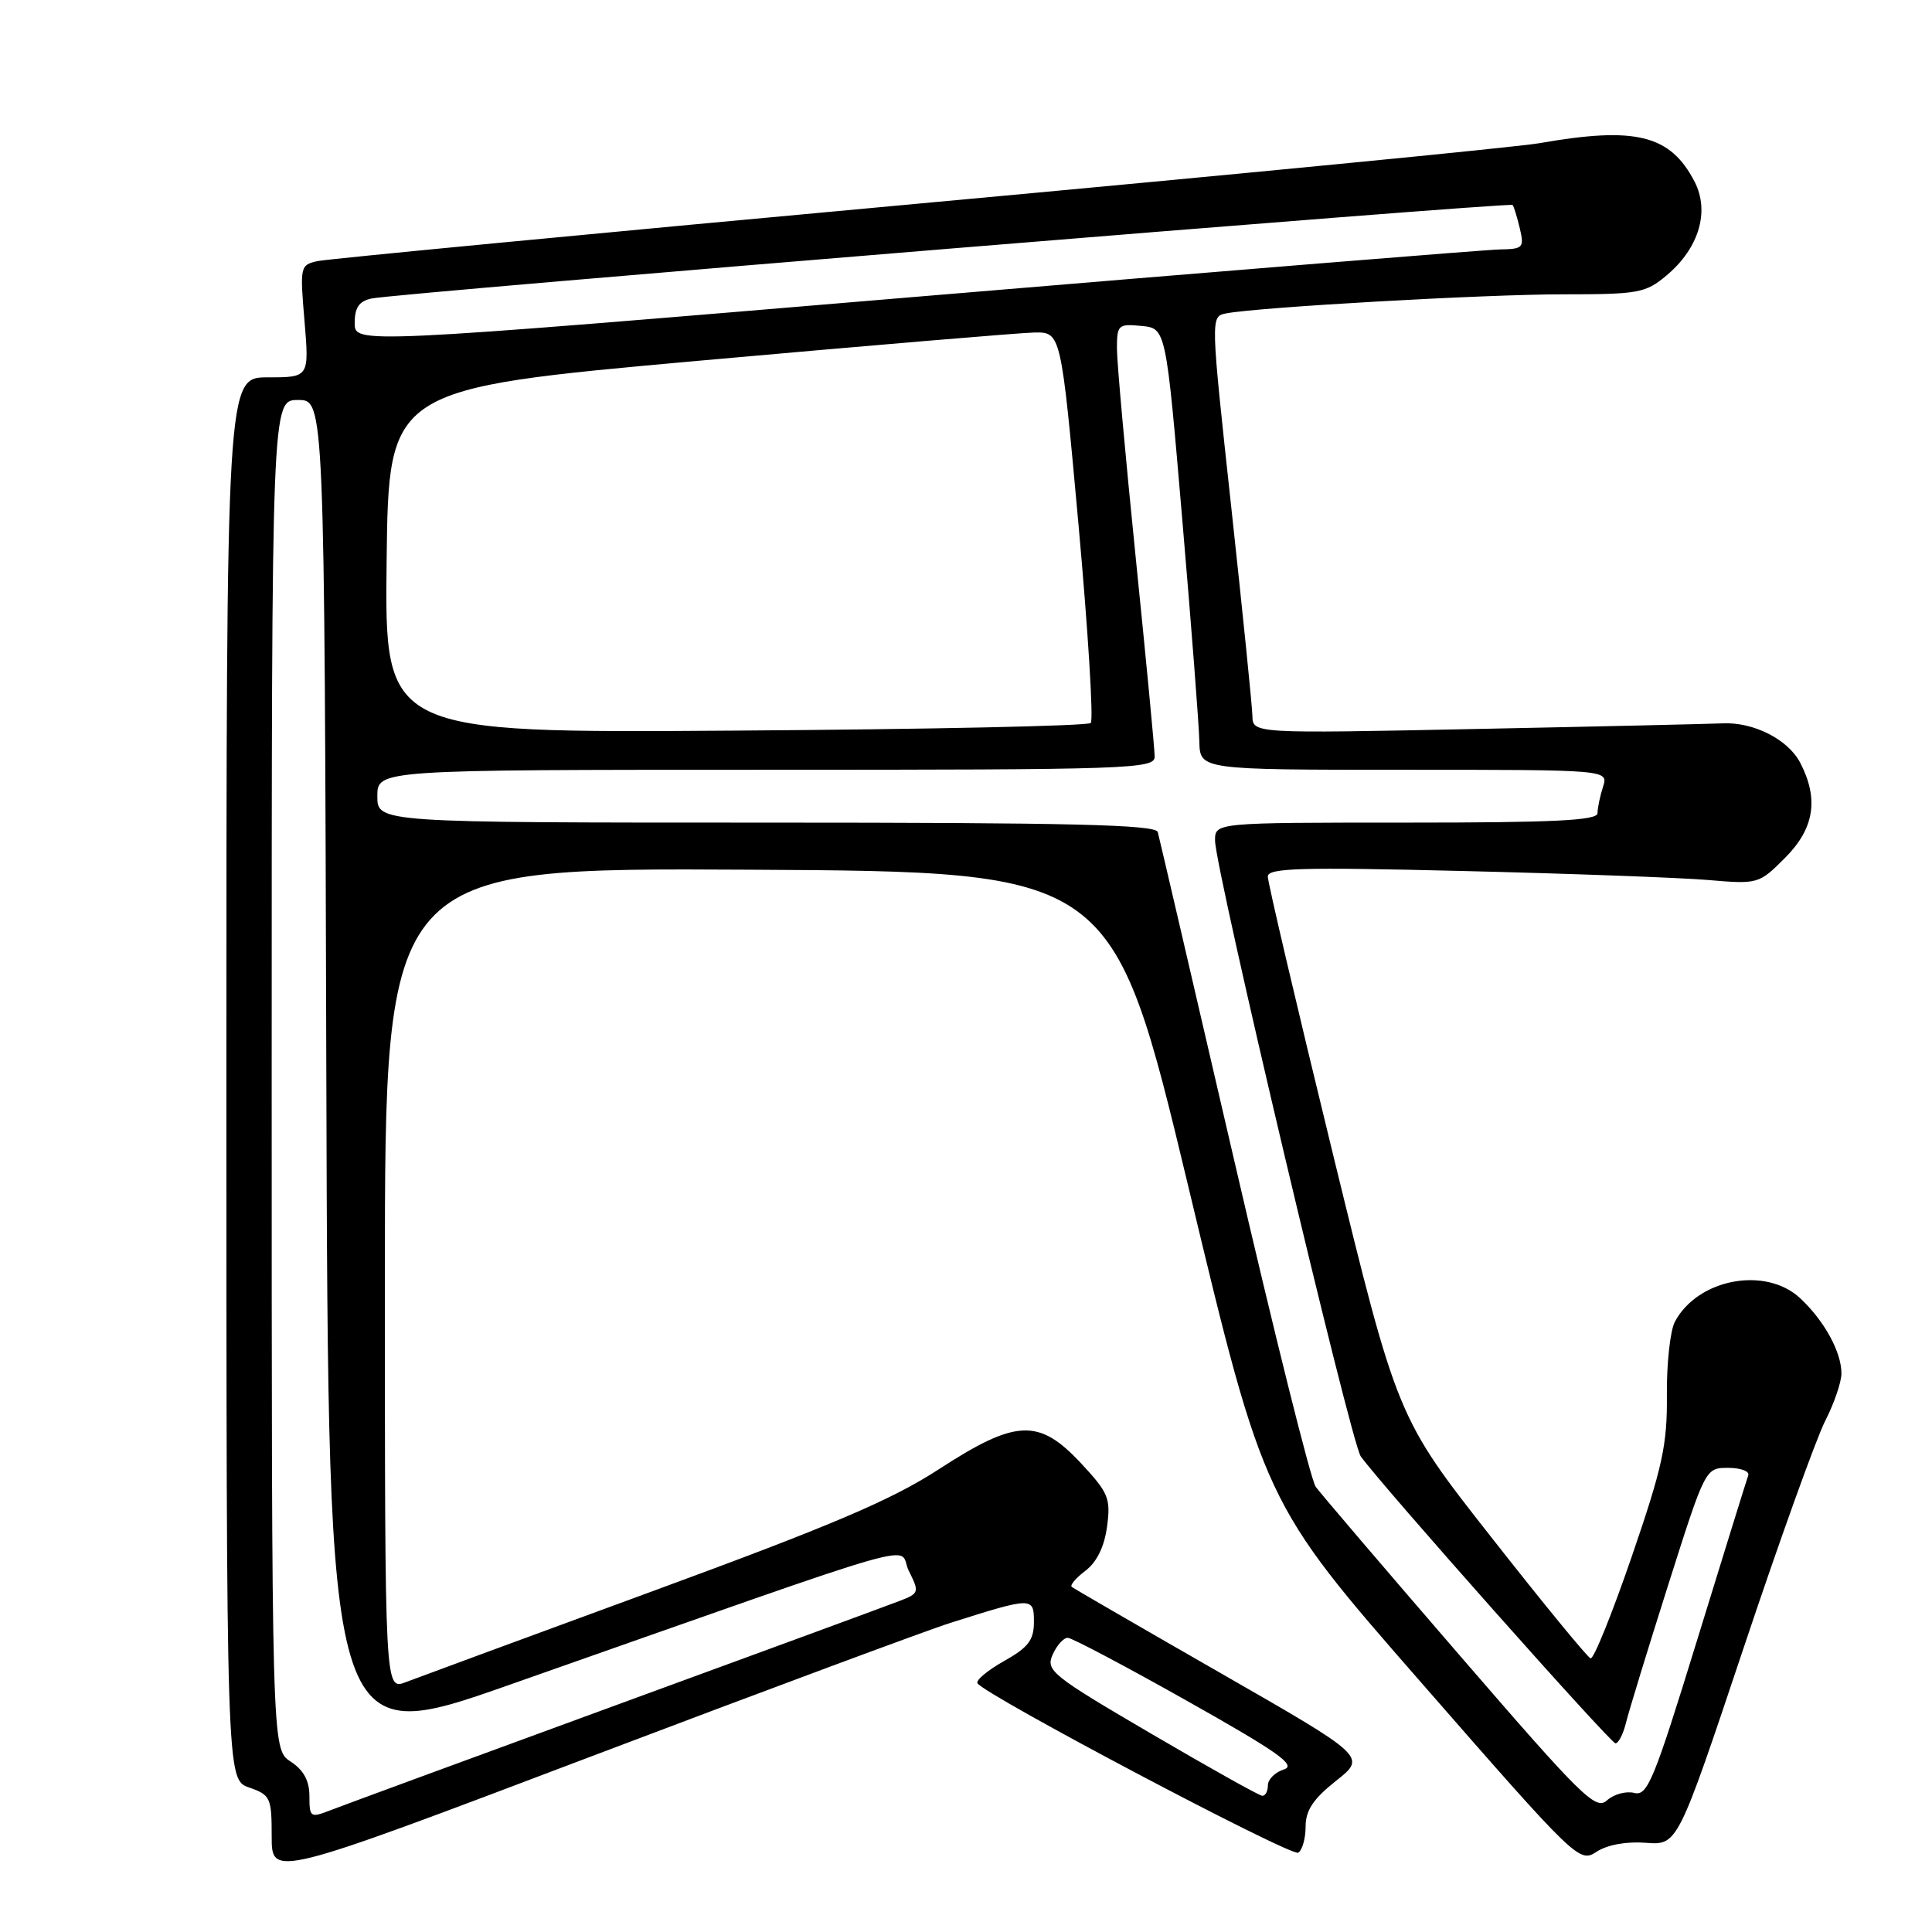 <?xml version="1.0" encoding="UTF-8" standalone="no"?>
<!DOCTYPE svg PUBLIC "-//W3C//DTD SVG 1.1//EN" "http://www.w3.org/Graphics/SVG/1.1/DTD/svg11.dtd" >
<svg xmlns="http://www.w3.org/2000/svg" xmlns:xlink="http://www.w3.org/1999/xlink" version="1.1" viewBox="0 0 256 256">
 <g >
 <path fill="currentColor"
d=" M 126.00 215.02 C 136.83 211.59 137.00 211.59 137.00 214.92 C 137.00 217.32 136.26 218.29 133.04 220.10 C 130.86 221.32 129.28 222.65 129.52 223.04 C 130.49 224.60 171.10 246.06 172.02 245.49 C 172.56 245.16 173.00 243.60 173.00 242.03 C 173.00 239.88 174.01 238.37 177.03 235.97 C 181.07 232.78 181.07 232.78 161.78 221.72 C 151.18 215.64 142.28 210.49 142.01 210.27 C 141.75 210.04 142.57 209.08 143.83 208.13 C 145.33 206.99 146.33 204.96 146.69 202.28 C 147.19 198.54 146.89 197.81 143.24 193.89 C 137.65 187.90 134.64 188.03 124.36 194.71 C 118.12 198.76 110.30 202.09 86.50 210.83 C 70.00 216.89 55.26 222.32 53.75 222.90 C 51.00 223.95 51.00 223.95 51.00 169.47 C 51.00 114.98 51.00 114.98 99.23 115.24 C 147.45 115.50 147.45 115.50 157.48 157.31 C 167.50 199.13 167.50 199.13 188.37 223.01 C 208.92 246.54 209.27 246.87 211.55 245.37 C 212.98 244.44 215.50 243.98 218.08 244.18 C 222.29 244.50 222.29 244.50 230.99 218.50 C 235.77 204.20 240.66 190.61 241.84 188.29 C 243.03 185.97 244.00 183.14 244.00 181.99 C 244.00 179.14 241.73 175.01 238.53 172.02 C 233.97 167.76 224.98 169.43 221.94 175.12 C 221.31 176.28 220.83 180.67 220.87 184.87 C 220.93 191.46 220.29 194.38 216.22 206.24 C 213.62 213.80 211.17 219.88 210.76 219.74 C 210.35 219.61 204.42 212.38 197.59 203.67 C 185.15 187.84 185.15 187.84 176.56 152.67 C 171.84 133.33 167.98 116.89 167.99 116.14 C 168.00 115.01 172.41 114.89 193.75 115.41 C 207.91 115.75 222.54 116.29 226.26 116.60 C 232.96 117.17 233.06 117.14 236.51 113.69 C 240.40 109.80 241.03 105.90 238.55 101.09 C 236.94 97.97 232.31 95.63 228.19 95.85 C 226.71 95.92 212.11 96.26 195.75 96.59 C 166.00 97.20 166.00 97.20 165.95 94.85 C 165.92 93.56 164.66 81.12 163.15 67.22 C 160.40 41.94 160.40 41.94 162.45 41.53 C 166.61 40.71 196.83 38.99 207.17 39.00 C 217.14 39.00 218.05 38.83 220.86 36.47 C 225.13 32.87 226.57 28.01 224.54 24.07 C 221.33 17.87 216.75 16.73 204.00 18.97 C 200.97 19.50 163.85 23.11 121.50 27.00 C 79.15 30.89 43.42 34.31 42.11 34.59 C 39.77 35.10 39.73 35.29 40.35 42.55 C 40.97 50.00 40.97 50.00 35.49 50.00 C 30.00 50.00 30.00 50.00 30.00 142.90 C 30.00 235.80 30.00 235.80 33.00 236.85 C 35.84 237.84 36.00 238.19 36.00 243.34 C 36.00 248.79 36.00 248.79 78.25 232.77 C 101.49 223.96 122.97 215.97 126.00 215.02 Z  M 41.00 238.00 C 41.00 235.95 40.23 234.54 38.50 233.41 C 36.00 231.77 36.00 231.77 36.00 142.38 C 36.00 53.00 36.00 53.00 39.49 53.00 C 42.99 53.00 42.99 53.00 43.24 142.34 C 43.50 231.69 43.50 231.69 67.50 223.25 C 125.14 202.99 118.76 204.81 120.42 208.14 C 121.84 210.99 121.80 211.13 119.20 212.13 C 117.71 212.71 100.75 218.95 81.50 225.99 C 62.25 233.04 45.26 239.29 43.75 239.88 C 41.13 240.90 41.00 240.81 41.00 238.00 Z  M 193.40 219.33 C 183.55 207.93 174.98 197.89 174.34 197.01 C 173.70 196.14 168.81 176.54 163.47 153.46 C 158.12 130.38 153.60 110.94 153.41 110.25 C 153.14 109.27 141.91 109.00 101.53 109.00 C 50.00 109.00 50.00 109.00 50.00 105.50 C 50.00 102.00 50.00 102.00 101.50 102.00 C 149.88 102.00 153.00 101.89 153.00 100.25 C 153.00 99.29 151.87 87.47 150.50 74.00 C 149.13 60.52 148.00 48.01 148.00 46.19 C 148.00 43.05 148.17 42.89 151.25 43.19 C 154.50 43.50 154.50 43.50 156.67 69.00 C 157.87 83.03 158.88 96.19 158.92 98.25 C 159.00 102.00 159.00 102.00 186.07 102.00 C 213.13 102.00 213.13 102.00 212.41 104.25 C 212.01 105.49 211.68 107.06 211.68 107.75 C 211.67 108.72 205.93 109.00 186.33 109.00 C 161.00 109.00 161.00 109.00 161.00 111.37 C 161.00 115.12 178.99 191.15 180.31 192.98 C 183.11 196.88 213.41 231.00 214.06 231.00 C 214.46 231.00 215.09 229.76 215.46 228.25 C 215.83 226.74 218.34 218.53 221.05 210.00 C 225.97 194.50 225.97 194.50 228.99 194.50 C 230.66 194.50 231.86 194.95 231.65 195.50 C 231.45 196.05 228.41 205.85 224.89 217.28 C 219.14 235.97 218.30 238.02 216.54 237.57 C 215.46 237.30 213.84 237.74 212.93 238.56 C 211.44 239.91 209.62 238.11 193.40 219.33 Z  M 152.50 229.70 C 139.35 222.00 138.55 221.36 139.48 219.25 C 140.03 218.01 140.93 217.01 141.49 217.02 C 142.04 217.03 149.19 220.81 157.37 225.42 C 169.40 232.19 171.83 233.92 170.12 234.46 C 168.95 234.83 168.00 235.78 168.00 236.57 C 168.00 237.36 167.66 237.98 167.25 237.95 C 166.84 237.93 160.20 234.21 152.50 229.70 Z  M 51.23 74.31 C 51.50 51.50 51.50 51.50 92.50 47.81 C 115.05 45.79 135.09 44.10 137.04 44.06 C 140.59 44.00 140.59 44.00 142.91 69.55 C 144.18 83.61 144.91 95.42 144.53 95.80 C 144.15 96.19 122.94 96.64 97.40 96.81 C 50.96 97.13 50.96 97.13 51.23 74.31 Z  M 47.00 42.81 C 47.00 40.75 47.57 39.91 49.25 39.55 C 52.51 38.85 200.09 26.75 200.43 27.16 C 200.59 27.35 201.02 28.74 201.38 30.25 C 201.99 32.82 201.82 33.00 198.77 33.05 C 196.97 33.08 162.09 35.91 121.25 39.34 C 47.00 45.58 47.00 45.58 47.00 42.81 Z "/>
</g>
</svg>